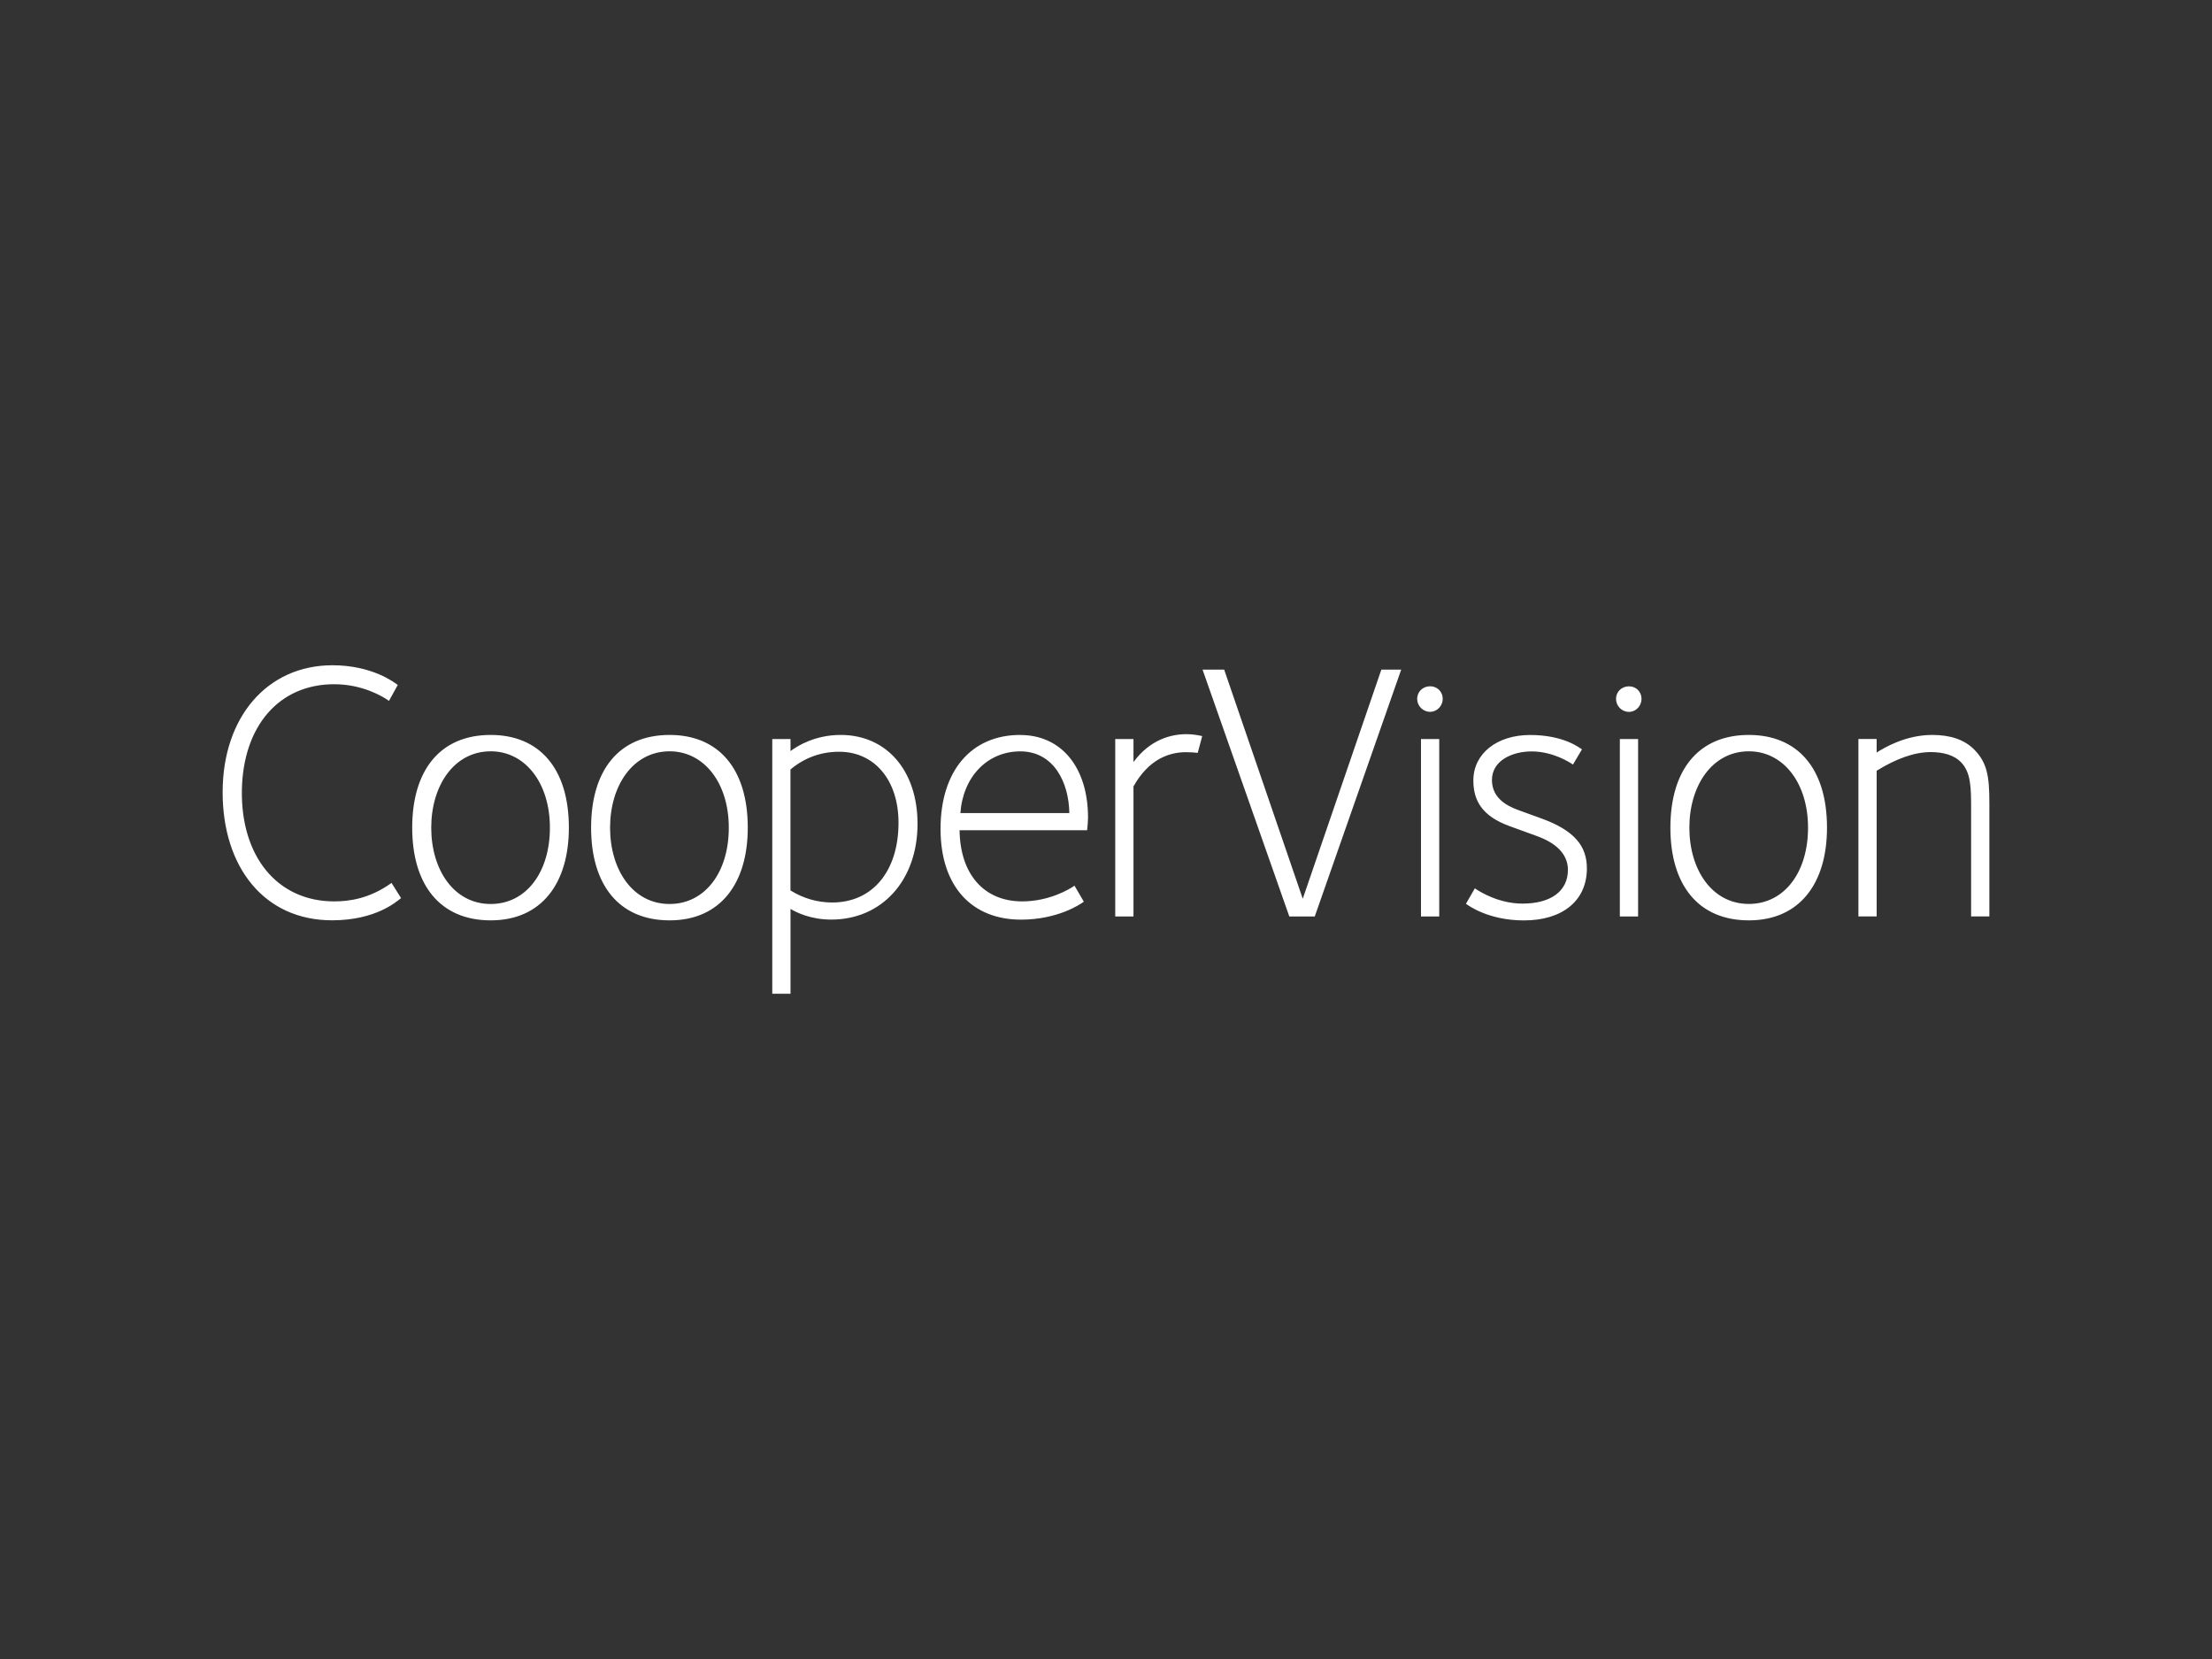 <?xml version="1.0" encoding="UTF-8"?>
<svg id="a" data-name="Layer_1" xmlns="http://www.w3.org/2000/svg" viewBox="0 0 400 300">
  <rect x="0" y="0" width="400" height="300" fill="#333333" stroke="none"/>
  <defs>
    <style>
      .c {
        fill: #fff;
      }
    </style>
  </defs>
  <path class="c" d="M152.02,132.9c-4.61,0-7.82,1.97-9.07,2.92v-2.18h-3.3v46.06h3.3v-15.34c1.07.65,3.69,1.93,7.36,1.93,9.19,0,15.61-7.12,15.61-17.32,0-9.62-5.59-16.07-13.89-16.07ZM150.5,163.2c-2.67,0-5.21-.73-7.54-2.17h-.02v-21.88s.05-.04.08-.07c2.53-2.09,5.47-3.14,8.73-3.14,6.41,0,10.73,5.16,10.73,12.83,0,8.78-4.71,14.43-11.99,14.43ZM184.49,132.9c-8.89,0-14.41,6.52-14.41,16.99s5.71,16.41,14.55,16.41c6.59,0,10.69-2.74,11.36-3.25l-1.69-2.89c-.95.68-4.63,2.84-9.46,2.84-6.9,0-11.22-4.91-11.32-12.87h23.07c.07-.67.16-1.73.16-2.27,0-9.08-4.81-14.95-12.25-14.95M184.49,135.87c6.04,0,8.79,5.56,8.88,11.16h-19.7c.47-6.59,4.9-11.16,10.83-11.16M88.74,132.9c-9.22,0-14.2,6.45-14.2,16.77s5.02,16.76,14.2,16.76,14.13-6.69,14.13-16.76c0-10.78-5.38-16.77-14.13-16.77ZM88.74,163.47c-6.71,0-10.76-6.24-10.76-13.8s4.09-13.81,10.76-13.81c6.22,0,10.7,5.71,10.7,13.81s-4.32,13.8-10.7,13.8ZM121.09,132.9c-9.22,0-14.2,6.45-14.2,16.77s5.02,16.76,14.2,16.76,14.13-6.69,14.13-16.76c0-10.78-5.39-16.77-14.13-16.77ZM121.09,163.47c-6.71,0-10.77-6.24-10.77-13.8s4.1-13.81,10.77-13.81c6.22,0,10.7,5.71,10.7,13.81s-4.32,13.79-10.7,13.8ZM216.59,136.14c-.55-.07-1.26-.12-2.15-.12-2.82,0-6.62,1.1-9.47,6.19v23.52h-3.3v-32.09h3.3v4.16c3.05-4.13,6.87-5.04,9.6-5.04,1.14,0,2.17.2,2.83.35l-.81,3.02h0ZM72.52,162.41c-.85.66-4.57,3.99-12.41,4.01-12.31.03-19.85-9.6-19.85-23.16s8.04-22.96,19.86-22.96c7.23,0,11.24,3.15,11.81,3.56l-1.59,2.88c-1.22-.87-4.87-3.01-9.9-3.01-10.03,0-16.47,7.6-16.7,19.08-.22,12.04,6.39,20.19,16.7,20.19,2.71,0,6.4-.49,10.36-3.34l1.73,2.75ZM249.8,121.09h3.58l-15.63,44.64h-4.6l-15.69-44.64h3.91l14.21,41.43,14.21-41.43ZM258.61,128.72c-1.29,0-2.34-1.06-2.34-2.35s1.03-2.27,2.34-2.27,2.28,1.01,2.28,2.27-1,2.35-2.28,2.35ZM256.96,133.64h3.3v32.09h-3.3v-32.08h0ZM359.74,145.28v20.44h-3.3v-19.18c0-4.14,0-6.88-1.9-8.78-1.15-1.15-3.02-1.76-5.39-1.76-2.96,0-6.21,1.17-9.79,3.37v26.35h-3.3v-32.09h3.3v2.45c1.35-.86,5.22-3.18,10.05-3.18,3.32,0,5.78.86,7.54,2.59,2.4,2.41,2.79,4.85,2.79,9.79M316.25,132.9c-9.22,0-14.19,6.45-14.19,16.77s5.01,16.76,14.19,16.76,14.13-6.69,14.13-16.76c0-10.78-5.37-16.77-14.13-16.77ZM316.25,163.46c-6.7,0-10.76-6.23-10.76-13.79s4.09-13.81,10.76-13.81c6.23,0,10.7,5.71,10.7,13.81s-4.31,13.79-10.7,13.79ZM286.96,157.03c0,5.81-4.37,9.41-11.39,9.41-6.45,0-10.11-2.74-10.48-3.01l1.61-2.79c1.01.7,4.4,2.76,8.62,2.76,5.14,0,8.21-2.27,8.21-6.1,0-2.3-1.42-4.58-5.52-6.08-.73-.27-4.2-1.53-5.06-1.84-5.07-1.85-6.52-4.74-6.52-8.25,0-4.83,4.22-8.22,10.26-8.22s8.88,2.28,9.38,2.6l-1.63,2.75c-.46-.33-3.57-2.38-7.48-2.38-3.45,0-7.17,1.62-7.17,5.18.02,3.02,2.28,4.54,4.86,5.46.95.34,2.96,1.08,4,1.45,6.08,2.19,8.31,5.03,8.31,9.07M294.57,128.73c-1.3,0-2.34-1.06-2.34-2.35s1.02-2.27,2.34-2.27,2.27,1.01,2.27,2.27-1,2.35-2.27,2.35ZM292.92,133.64h3.3v32.09h-3.3v-32.09Z"/>
</svg>